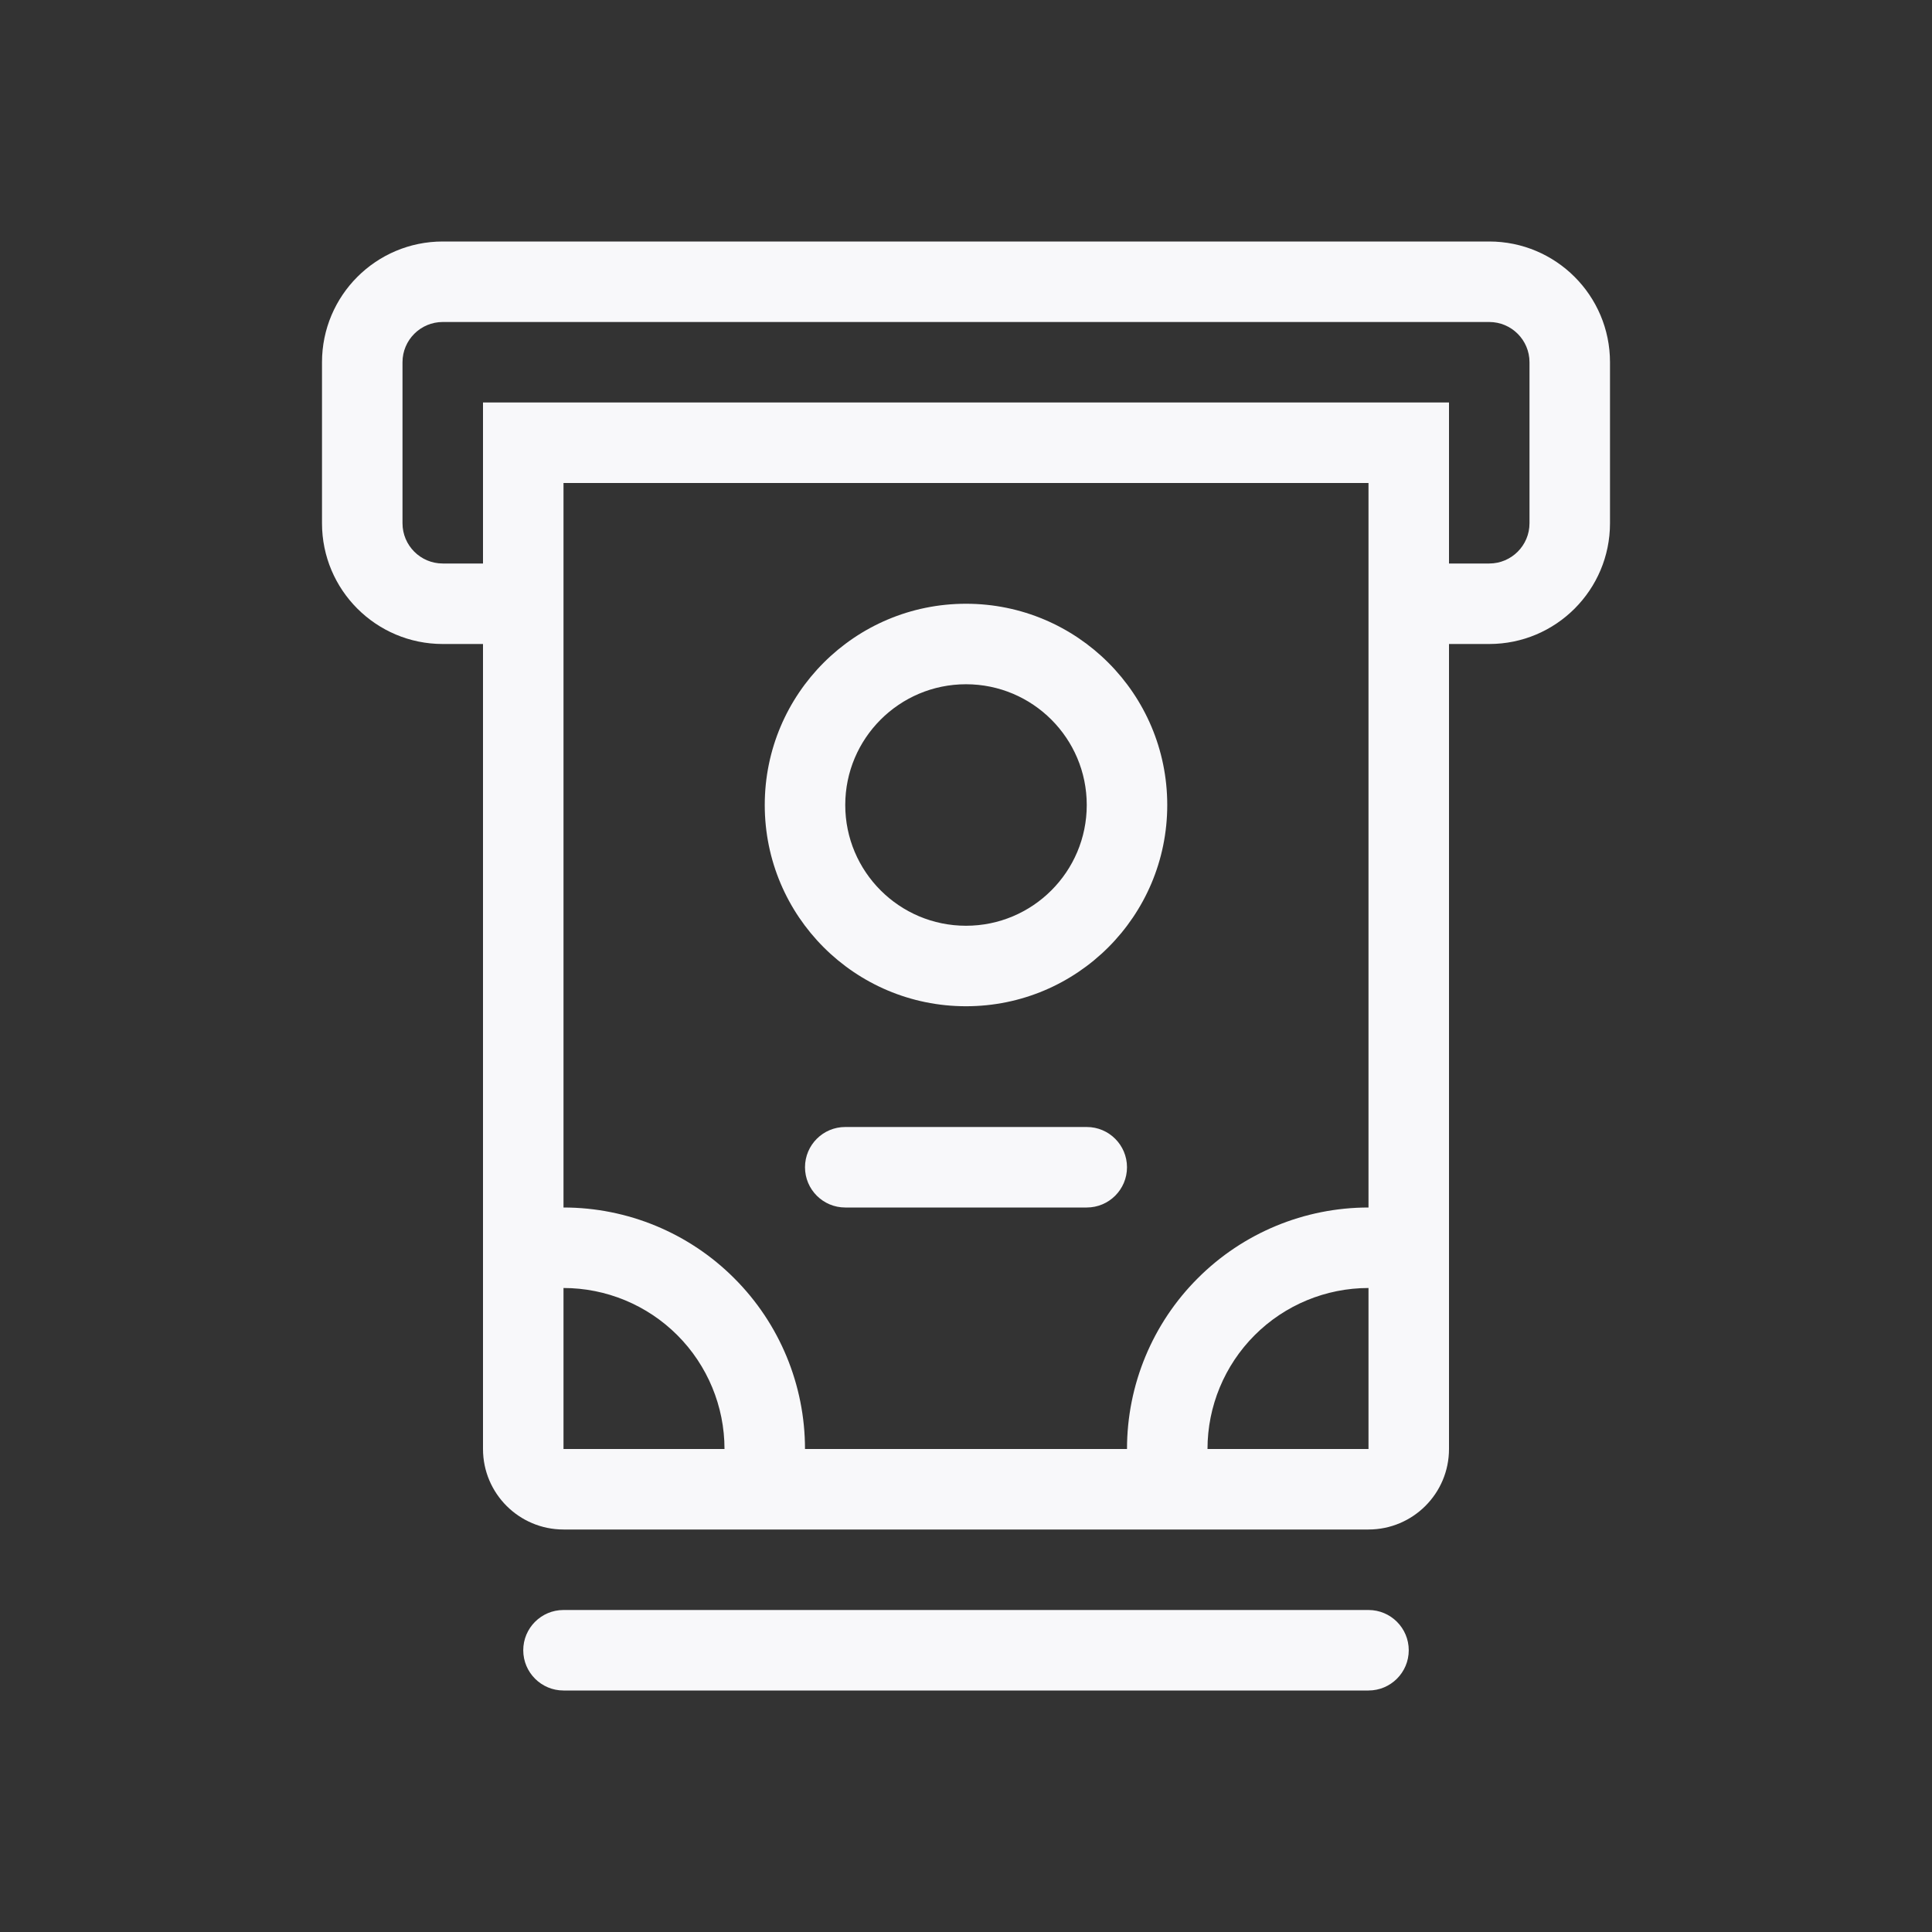 <svg width="24" height="24" viewBox="0 0 24 24" fill="none" xmlns="http://www.w3.org/2000/svg">
<rect x="0" y="0" width="24" height="24" fill="#333333" stroke="none"/>
<path fill-rule="evenodd" clip-rule="evenodd" d="M9.5 10C9.5 8.619 10.619 7.5 12 7.5C13.381 7.5 14.5 8.619 14.5 10C14.5 11.381 13.381 12.5 12 12.5C10.619 12.5 9.5 11.381 9.5 10ZM12 8.5C11.172 8.5 10.5 9.172 10.5 10C10.5 10.828 11.172 11.5 12 11.5C12.828 11.5 13.5 10.828 13.5 10C13.5 9.172 12.828 8.5 12 8.5Z" fill="#F8F8FA"/>
<path d="M10.5 14C10.224 14 10 14.224 10 14.5C10 14.776 10.224 15 10.5 15H13.5C13.776 15 14 14.776 14 14.5C14 14.224 13.776 14 13.5 14H10.5Z" fill="#F8F8FA"/>
<path fill-rule="evenodd" clip-rule="evenodd" d="M20 6.5C20 7.328 19.328 8 18.5 8H18V18C18 18.552 17.552 19 17 19H7C6.448 19 6 18.552 6 18V8H5.5C4.672 8 4 7.329 4 6.5V4.5C4 3.671 4.672 3 5.5 3H18.5C19.328 3 20 3.672 20 4.5V6.5ZM5.5 7C5.224 7 5 6.776 5 6.5V4.5C5 4.224 5.224 4 5.5 4H18.5C18.776 4 19 4.224 19 4.5V6.5C19 6.776 18.776 7 18.5 7H18V5H6V7H5.5ZM9.121 15.879C8.559 15.316 7.796 15 7 15V6H17V15C16.204 15 15.441 15.316 14.879 15.879C14.316 16.441 14 17.204 14 18H10C10 17.204 9.684 16.441 9.121 15.879ZM8.414 16.586C8.789 16.961 9 17.47 9 18H7V16C7.53 16 8.039 16.211 8.414 16.586ZM15.586 16.586C15.211 16.961 15 17.47 15 18H17V16C16.47 16 15.961 16.211 15.586 16.586Z" fill="#F8F8FA"/>
<path d="M7 20C6.724 20 6.5 20.224 6.5 20.5C6.5 20.776 6.724 21 7 21H17C17.276 21 17.5 20.776 17.5 20.5C17.5 20.224 17.276 20 17 20H7Z" fill="#F8F8FA"/>
</svg>

